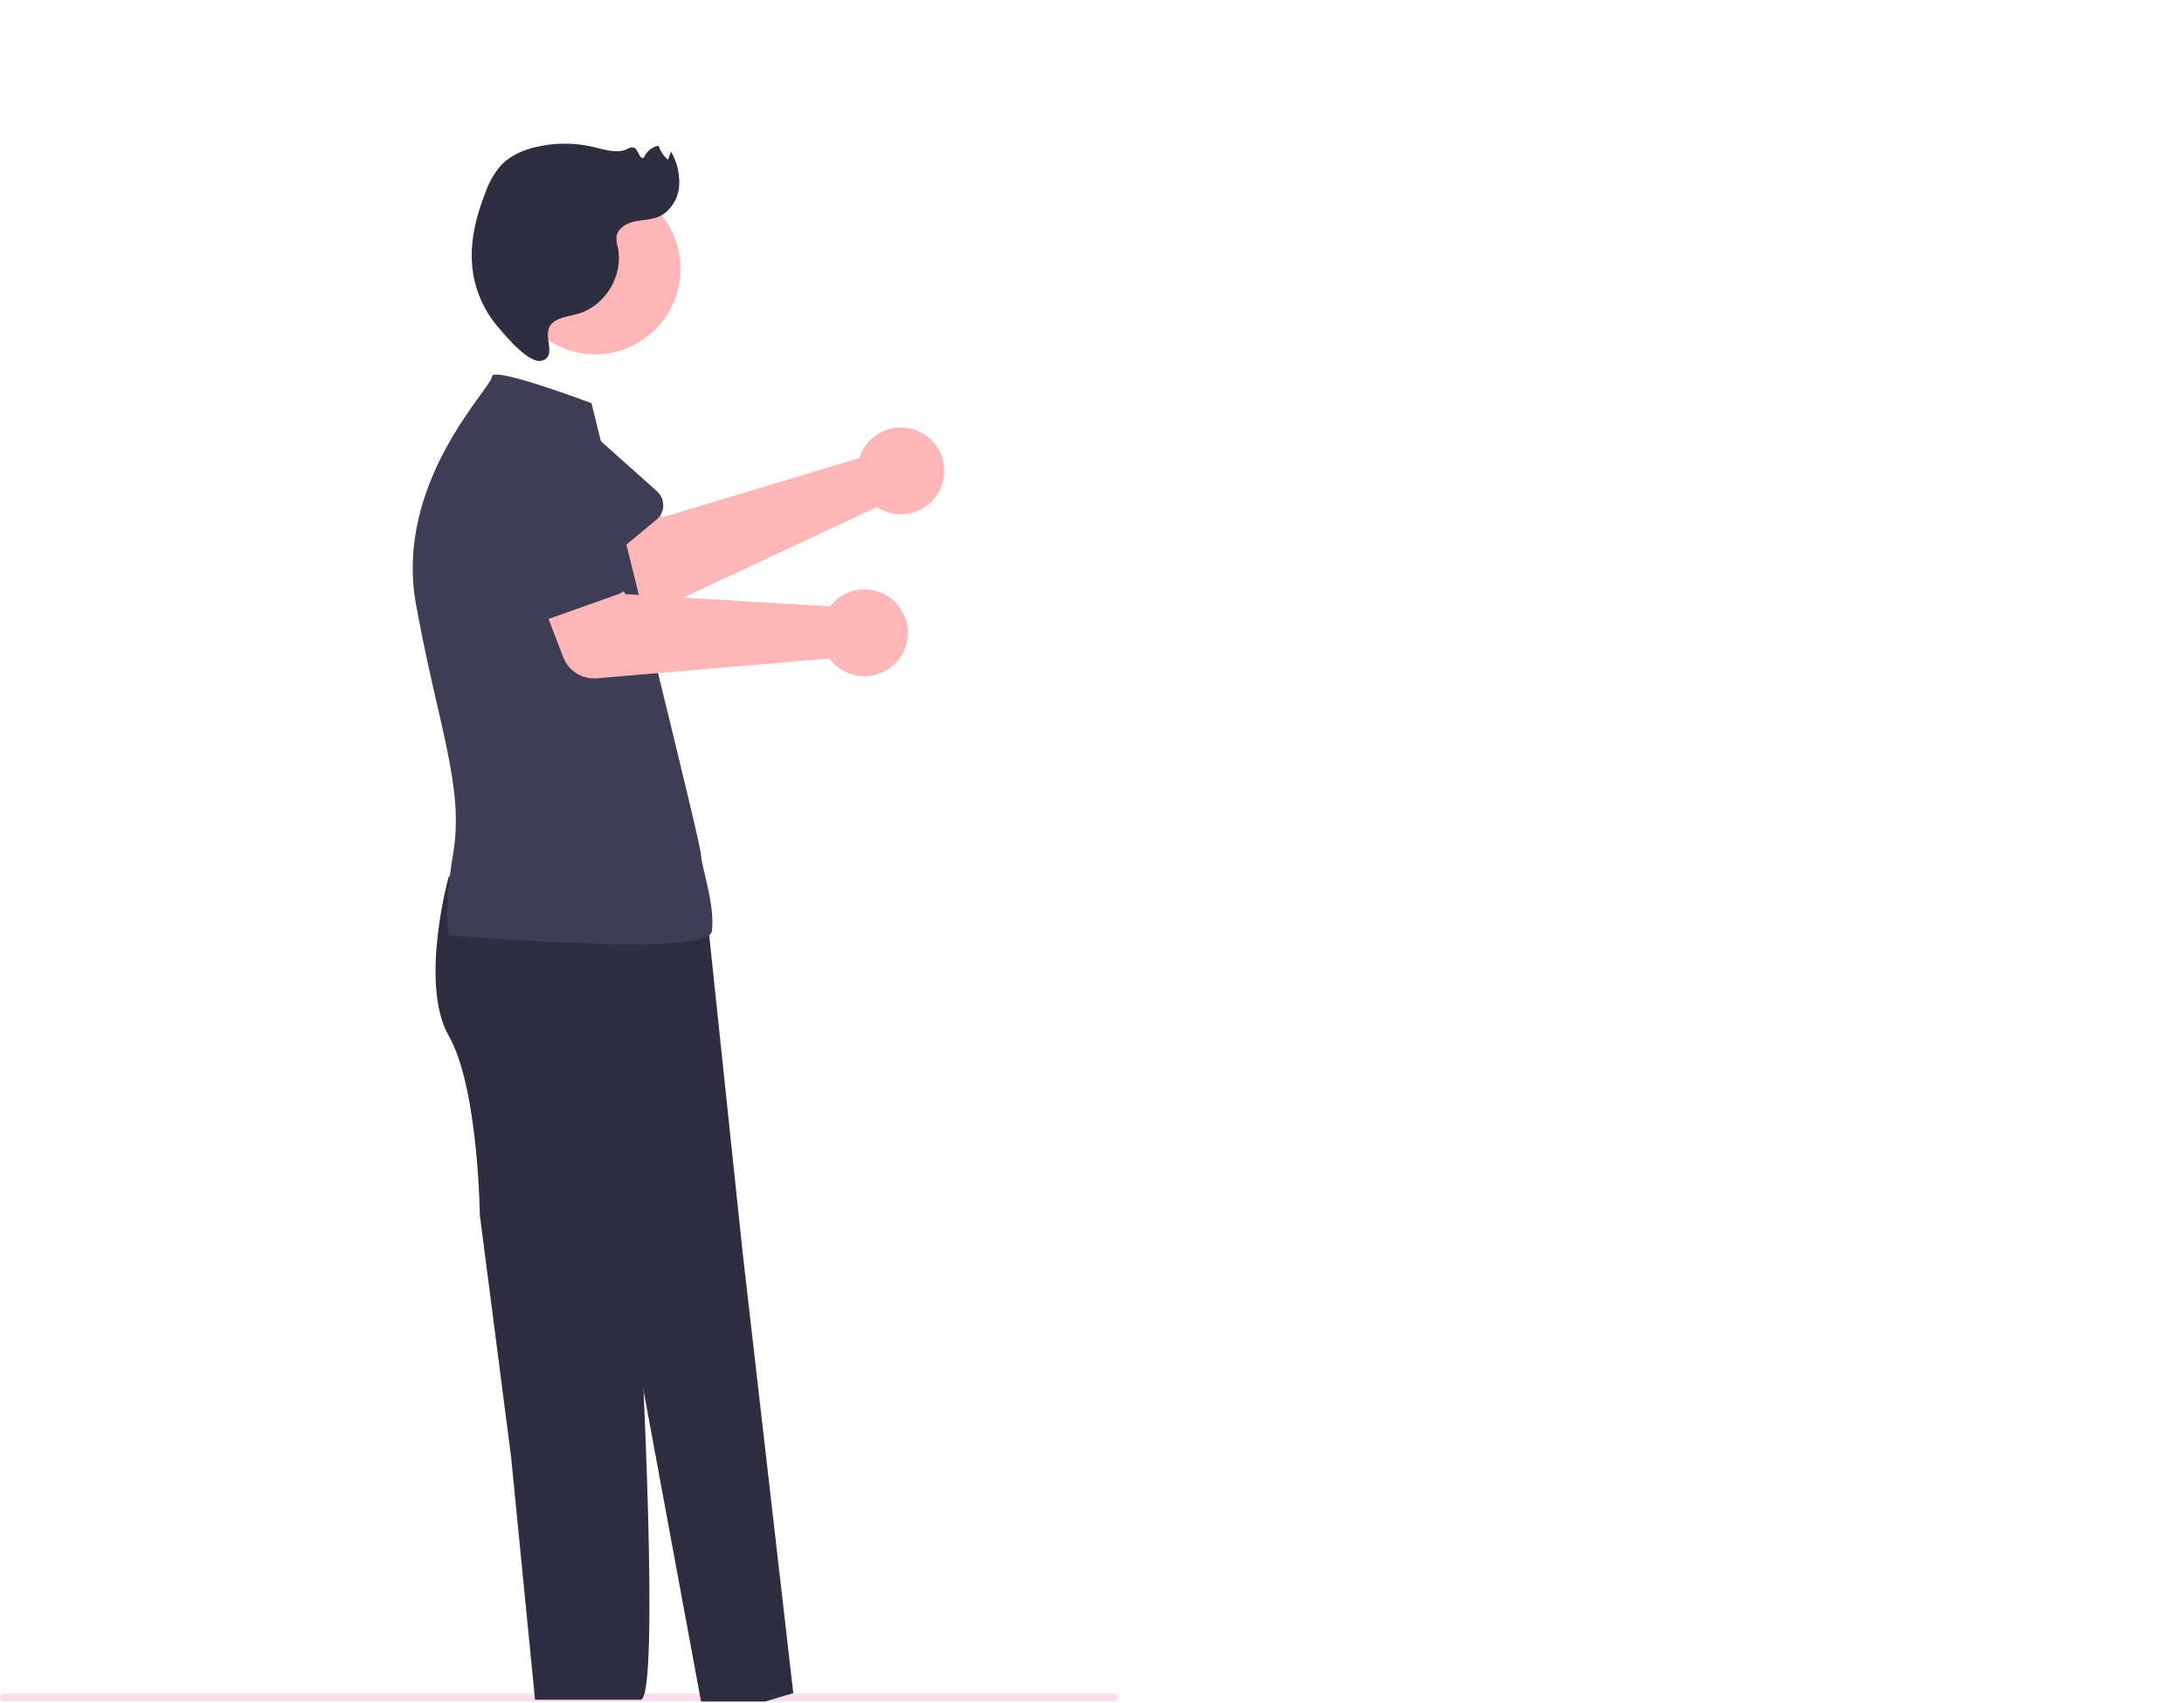 <svg width="658" height="513" viewBox="0 0 658 513" fill="none" xmlns="http://www.w3.org/2000/svg">
<g id="undraw_New_notifications_re_xpcv 1" clip-path="url(#clip0)">
<g id="bodies">
<g id="LeftHand">
<path id="Vector" d="M259.692 136.023C259.389 136.643 259.136 137.285 258.934 137.945L199.773 155.776L188.819 145.512L171.169 160.019L188.795 180.073C190.219 181.693 192.13 182.808 194.241 183.249C196.353 183.691 198.55 183.436 200.504 182.522L264.183 152.744C266.397 154.21 269.006 154.968 271.661 154.916C274.316 154.865 276.893 154.005 279.048 152.453C281.204 150.901 282.835 148.73 283.726 146.228C284.617 143.726 284.726 141.012 284.037 138.447C283.348 135.882 281.894 133.588 279.869 131.869C277.844 130.15 275.344 129.089 272.702 128.826C270.059 128.563 267.398 129.11 265.074 130.396C262.75 131.682 260.873 133.644 259.692 136.023L259.692 136.023Z" fill="#FFB6B6"/>
</g>
<path id="Vector_2" d="M197.809 156.497L176.044 174.611C175.424 175.126 174.701 175.502 173.924 175.712C173.146 175.923 172.332 175.964 171.537 175.832C170.742 175.699 169.985 175.397 169.318 174.946C168.65 174.495 168.088 173.906 167.669 173.217L152.985 149.105C150.368 145.922 149.12 141.83 149.515 137.728C149.909 133.626 151.914 129.848 155.089 127.221C158.264 124.594 162.352 123.333 166.455 123.714C170.558 124.096 174.343 126.088 176.98 129.255L197.961 148.008C198.561 148.545 199.039 149.206 199.361 149.944C199.684 150.682 199.843 151.482 199.829 152.287C199.814 153.093 199.627 153.886 199.278 154.612C198.93 155.339 198.429 155.981 197.809 156.497V156.497Z" fill="#3F3D56"/>
<path id="Vector_3" d="M1.191 512.53H335.485C335.8 512.53 336.103 512.405 336.327 512.181C336.55 511.958 336.675 511.655 336.675 511.339C336.675 511.024 336.55 510.721 336.327 510.497C336.103 510.274 335.8 510.149 335.485 510.149H1.191C1.034 510.148 0.879 510.179 0.734 510.238C0.589 510.298 0.457 510.386 0.346 510.496C0.236 510.607 0.148 510.738 0.087 510.883C0.027 511.028 -0.003 511.183 -0.003 511.339C-0.003 511.496 0.027 511.651 0.087 511.796C0.148 511.94 0.236 512.072 0.346 512.183C0.457 512.293 0.589 512.381 0.734 512.44C0.879 512.5 1.034 512.53 1.191 512.53V512.53Z" fill="#FCDDEC"/>
<g id="LeftLeg">
<path id="Vector_4" d="M188 387L212.221 518L239 510L223.815 377.94L212.221 268L170 285L188 387Z" fill="#2F2E41"/>
</g>
<g id="RightLeg">
<path id="Vector_5" d="M135.194 264C135.194 264 126.243 296.334 135.194 312C144.146 327.666 144.563 366 144.563 366L154 439L161.194 512H193C199 512 193 400 193 400L187 337V274L135.194 264Z" fill="#2F2E41"/>
</g>
<path id="Vector_6" d="M179.295 106.723C193.508 106.723 205.031 95.2 205.031 80.987C205.031 66.773 193.508 55.25 179.295 55.25C165.081 55.25 153.558 66.773 153.558 80.987C153.558 95.2 165.081 106.723 179.295 106.723Z" fill="#FFB6B6"/>
<path id="Vector_7" d="M178.208 121.454C178.208 121.454 148.208 110.097 148.208 113.454C148.208 116.811 118.633 145.195 125.346 182.121C132.06 219.047 139.893 236.95 136.536 257.092C133.179 277.233 135.417 281.709 135.417 281.709C135.417 281.709 213.34 288.423 214.458 280.59C215.577 272.757 211.208 260.811 211.208 257.454C211.208 254.097 180.289 130.093 178.208 121.454Z" fill="#3F3D56"/>
<path id="Vector_8" d="M167.646 96.451C169.73 95.35 172.15 95.123 174.405 94.438C182.473 91.988 187.878 82.867 186.153 74.614C185.834 73.555 185.691 72.451 185.729 71.347C186.031 68.902 188.532 67.325 190.93 66.765C193.329 66.205 195.881 66.286 198.173 65.385C201.713 63.995 204.064 60.357 204.573 56.589C204.94 52.773 204.09 48.94 202.146 45.637L201.28 48.13C199.959 47.011 198.978 45.544 198.449 43.896C197.464 44.062 196.539 44.477 195.761 45.103C194.983 45.728 194.378 46.543 194.006 47.469C192.615 48.289 192.415 44.922 190.879 44.425C190.203 44.341 189.52 44.509 188.961 44.898C185.866 46.342 182.27 45.107 178.95 44.307C173.2 42.928 167.207 42.921 161.454 44.286C157.633 45.198 153.85 46.785 151.115 49.606C148.976 52.035 147.333 54.858 146.278 57.918C143.345 65.3 141.407 73.287 142.375 81.171C143.182 87.623 145.881 93.691 150.132 98.611C152.347 101.162 159.573 110.064 163.534 108.547C168.513 106.64 161.781 99.553 167.646 96.451Z" fill="#2F2E41"/>
<g id="RightHand">
<path id="Vector_9" d="M251.457 181.114C250.959 181.591 250.5 182.106 250.083 182.656L188.403 178.966L181.666 165.551L160.093 173.073L169.712 197.979C170.489 199.991 171.898 201.697 173.727 202.84C175.556 203.984 177.706 204.503 179.855 204.32L249.9 198.357C251.471 200.498 253.658 202.109 256.168 202.977C258.678 203.846 261.393 203.929 263.951 203.216C266.51 202.504 268.791 201.029 270.491 198.989C272.191 196.948 273.229 194.439 273.468 191.794C273.707 189.148 273.135 186.493 271.828 184.181C270.521 181.869 268.541 180.01 266.152 178.85C263.762 177.691 261.076 177.287 258.451 177.691C255.826 178.095 253.387 179.289 251.457 181.114L251.457 181.114Z" fill="#FFB6B6"/>
</g>
<path id="Vector_10" d="M186.311 178.965L159.63 188.45C158.871 188.72 158.063 188.823 157.26 188.752C156.458 188.682 155.68 188.439 154.979 188.04C154.279 187.642 153.673 187.097 153.202 186.443C152.731 185.789 152.407 185.042 152.251 184.251L146.795 156.552C145.439 152.661 145.68 148.391 147.467 144.678C149.253 140.965 152.439 138.111 156.325 136.742C160.212 135.373 164.483 135.6 168.202 137.374C171.921 139.149 174.786 142.325 176.168 146.207L189.384 171.05C189.762 171.761 189.982 172.546 190.03 173.35C190.078 174.155 189.951 174.96 189.66 175.711C189.368 176.462 188.918 177.141 188.34 177.703C187.762 178.264 187.07 178.695 186.311 178.965H186.311Z" fill="#3F3D56"/>
</g>
</g>
<defs>
<clipPath id="clip0">
<rect width="657.991" height="512.53" fill="white"/>
</clipPath>
</defs>
</svg>
